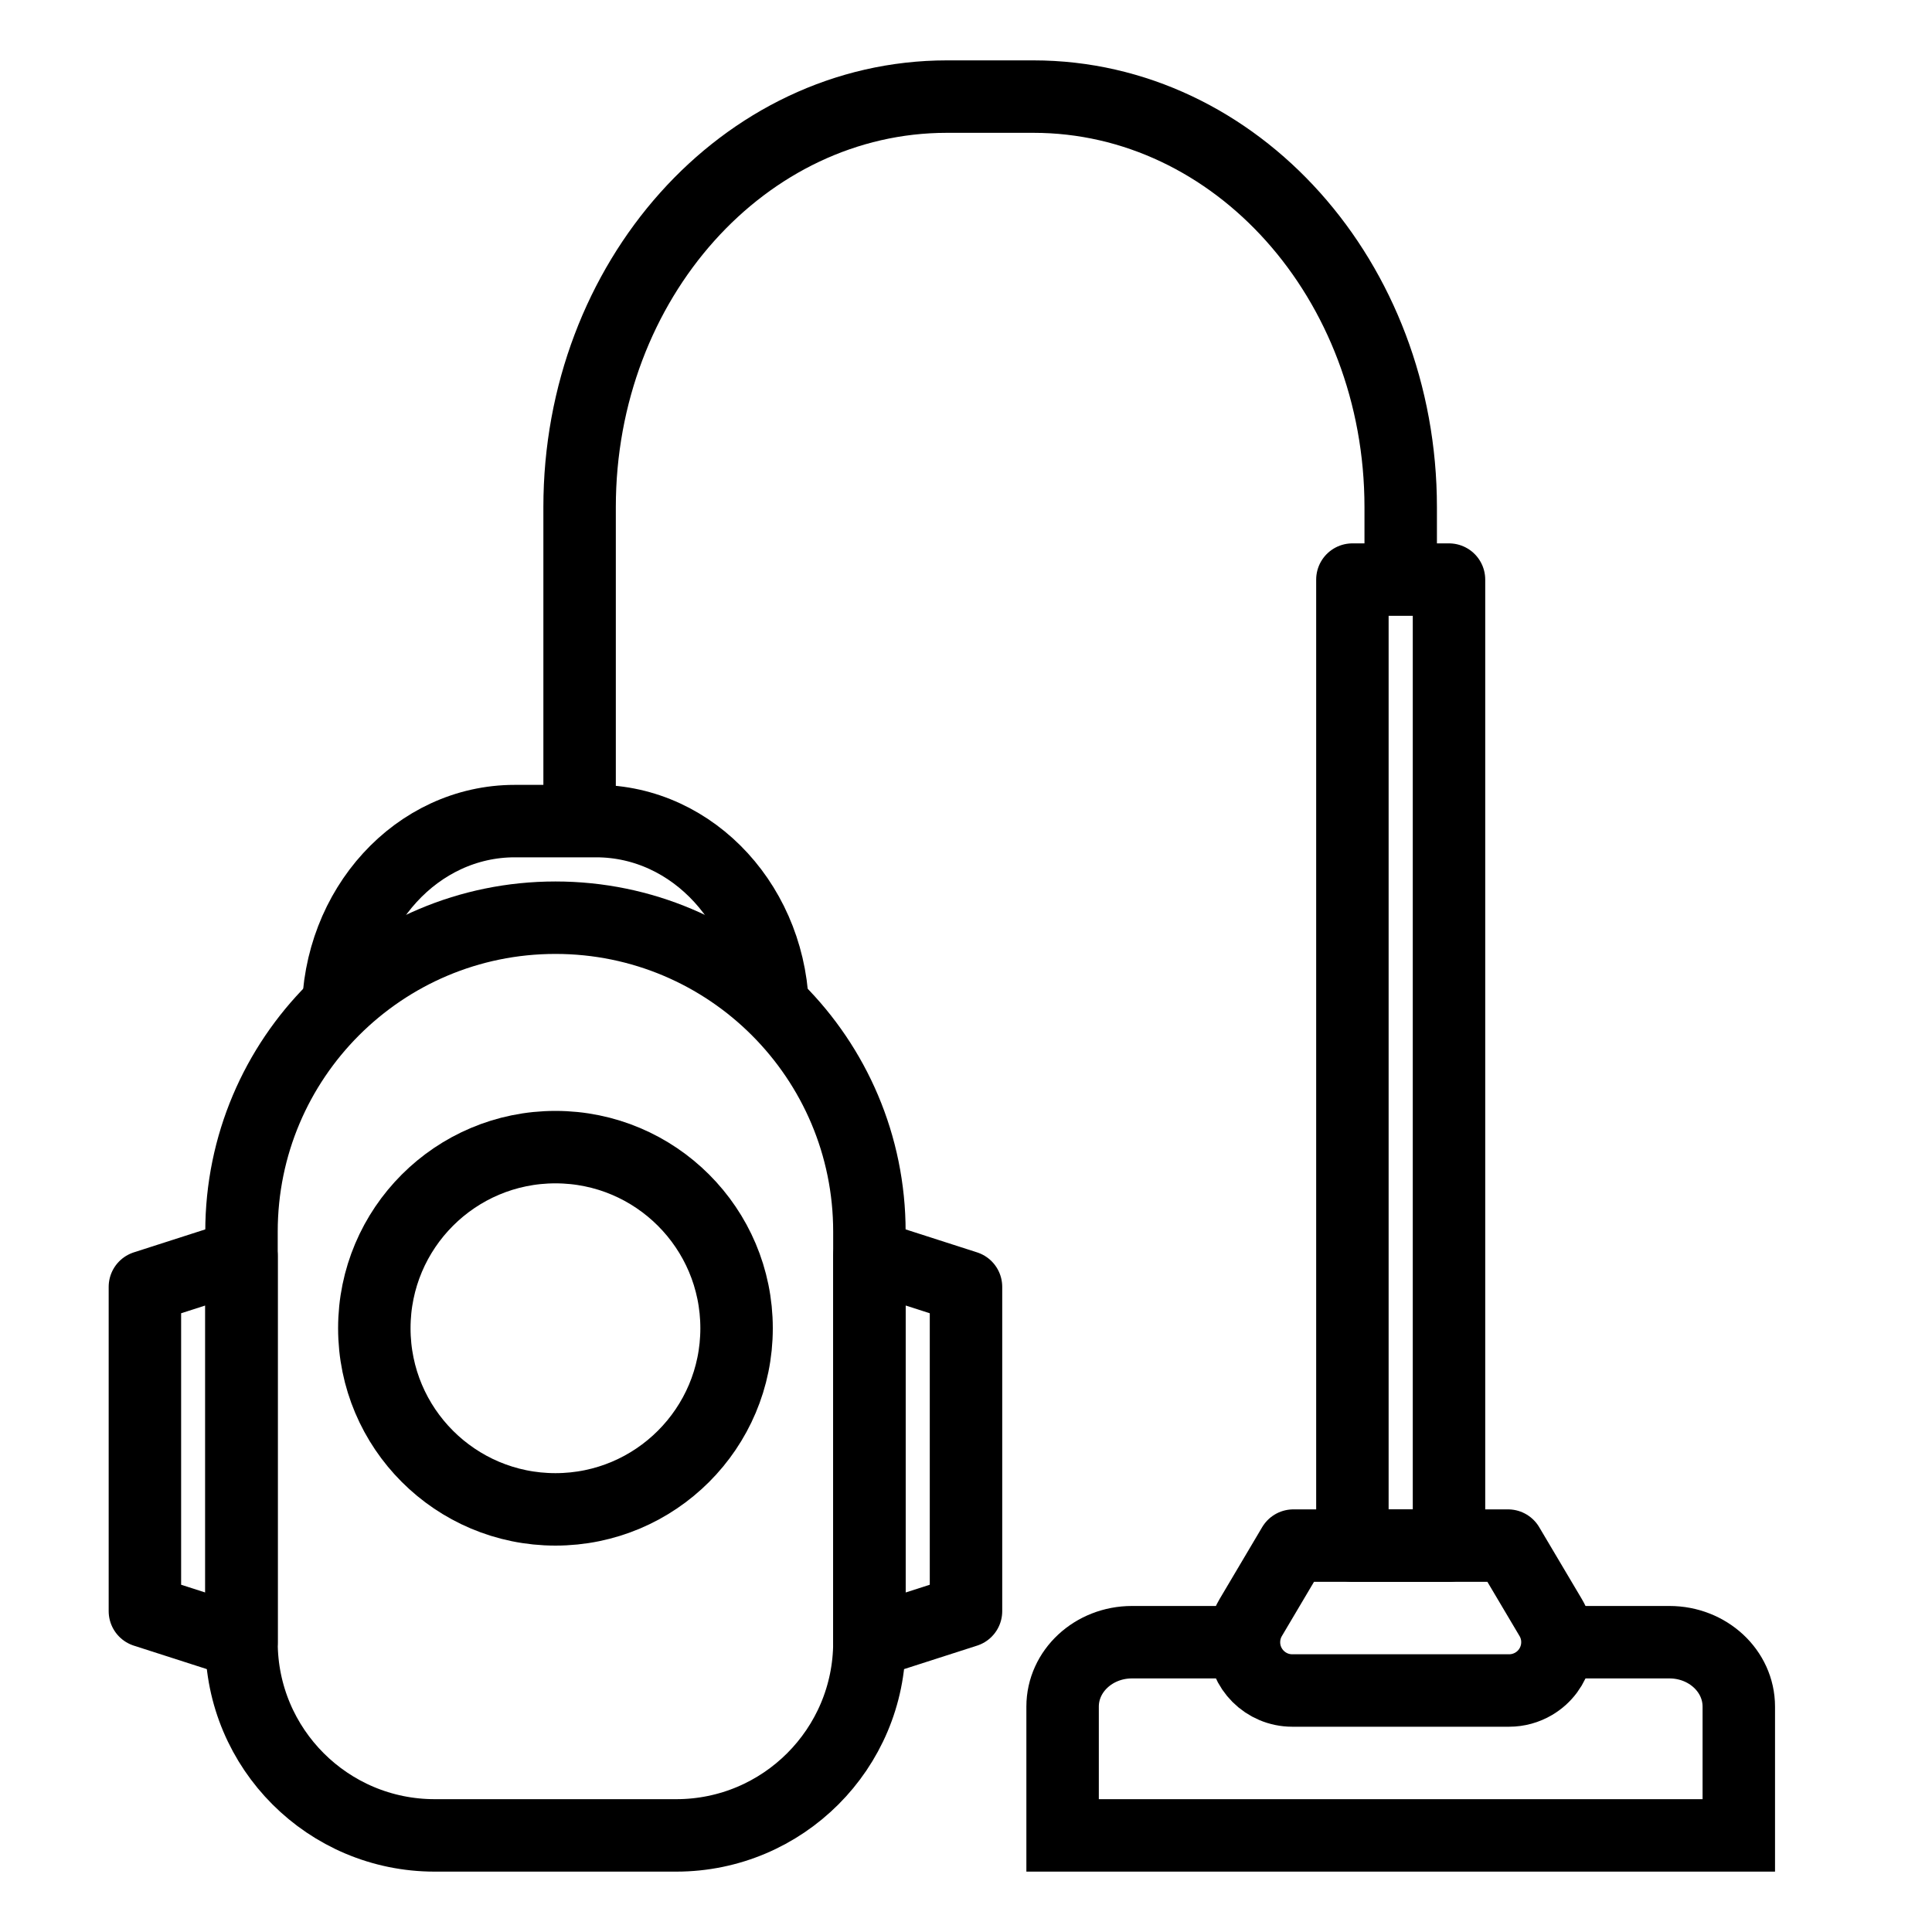 <svg xmlns="http://www.w3.org/2000/svg" width="80" height="80" viewBox="0 0 80 80">
    <g fill="none" fill-rule="evenodd">
        <g>
            <g>
                <g>
                    <g>
                        <g>
                            <g>
                                <g stroke="#000" stroke-width="3" transform="translate(-1775 -2945) translate(1127 2353) translate(0 56) translate(648 536) translate(6 4)">
                                    <path d="M17 34c7.18 0 13 5.82 13 13v17c0 4.418-3.582 8-8 8H12c-4.418 0-8-3.582-8-8V47c0-7.18 5.82-13 13-13z"/>
                                    <circle cx="17" cy="51" r="7.5"/>
                                    <path stroke-linejoin="round" d="M0 49.286L4 48 4 64 0 62.714zM30 48L34 49.286 34 62.714 30 64zM50 20H54V60H50z"/>
                                    <path d="M57.038 64h6.09C64.714 64 66 65.194 66 66.667V72H38v-5.333C38 65.194 39.286 64 40.872 64h4.085"/>
                                    <path stroke-linejoin="round" d="M47.556 60h8.888l1.767 2.98c.563.95.249 2.177-.701 2.74-.309.183-.661.28-1.02.28h-8.98c-1.105 0-2-.895-2-2 0-.359.096-.711.28-1.02L47.555 60h0z"/>
                                    <path d="M8 38c0-4.418 3.274-8 7.313-8h3.374C22.727 30 26 33.582 26 38M18 29V17c0-9.389 6.81-17 15.21-17h3.58C45.19 0 52 7.611 52 17v1.79"/>
                                </g>
                            </g>
                        </g>
                    </g>
                </g>
            </g>
        </g>
    </g>
</svg>
